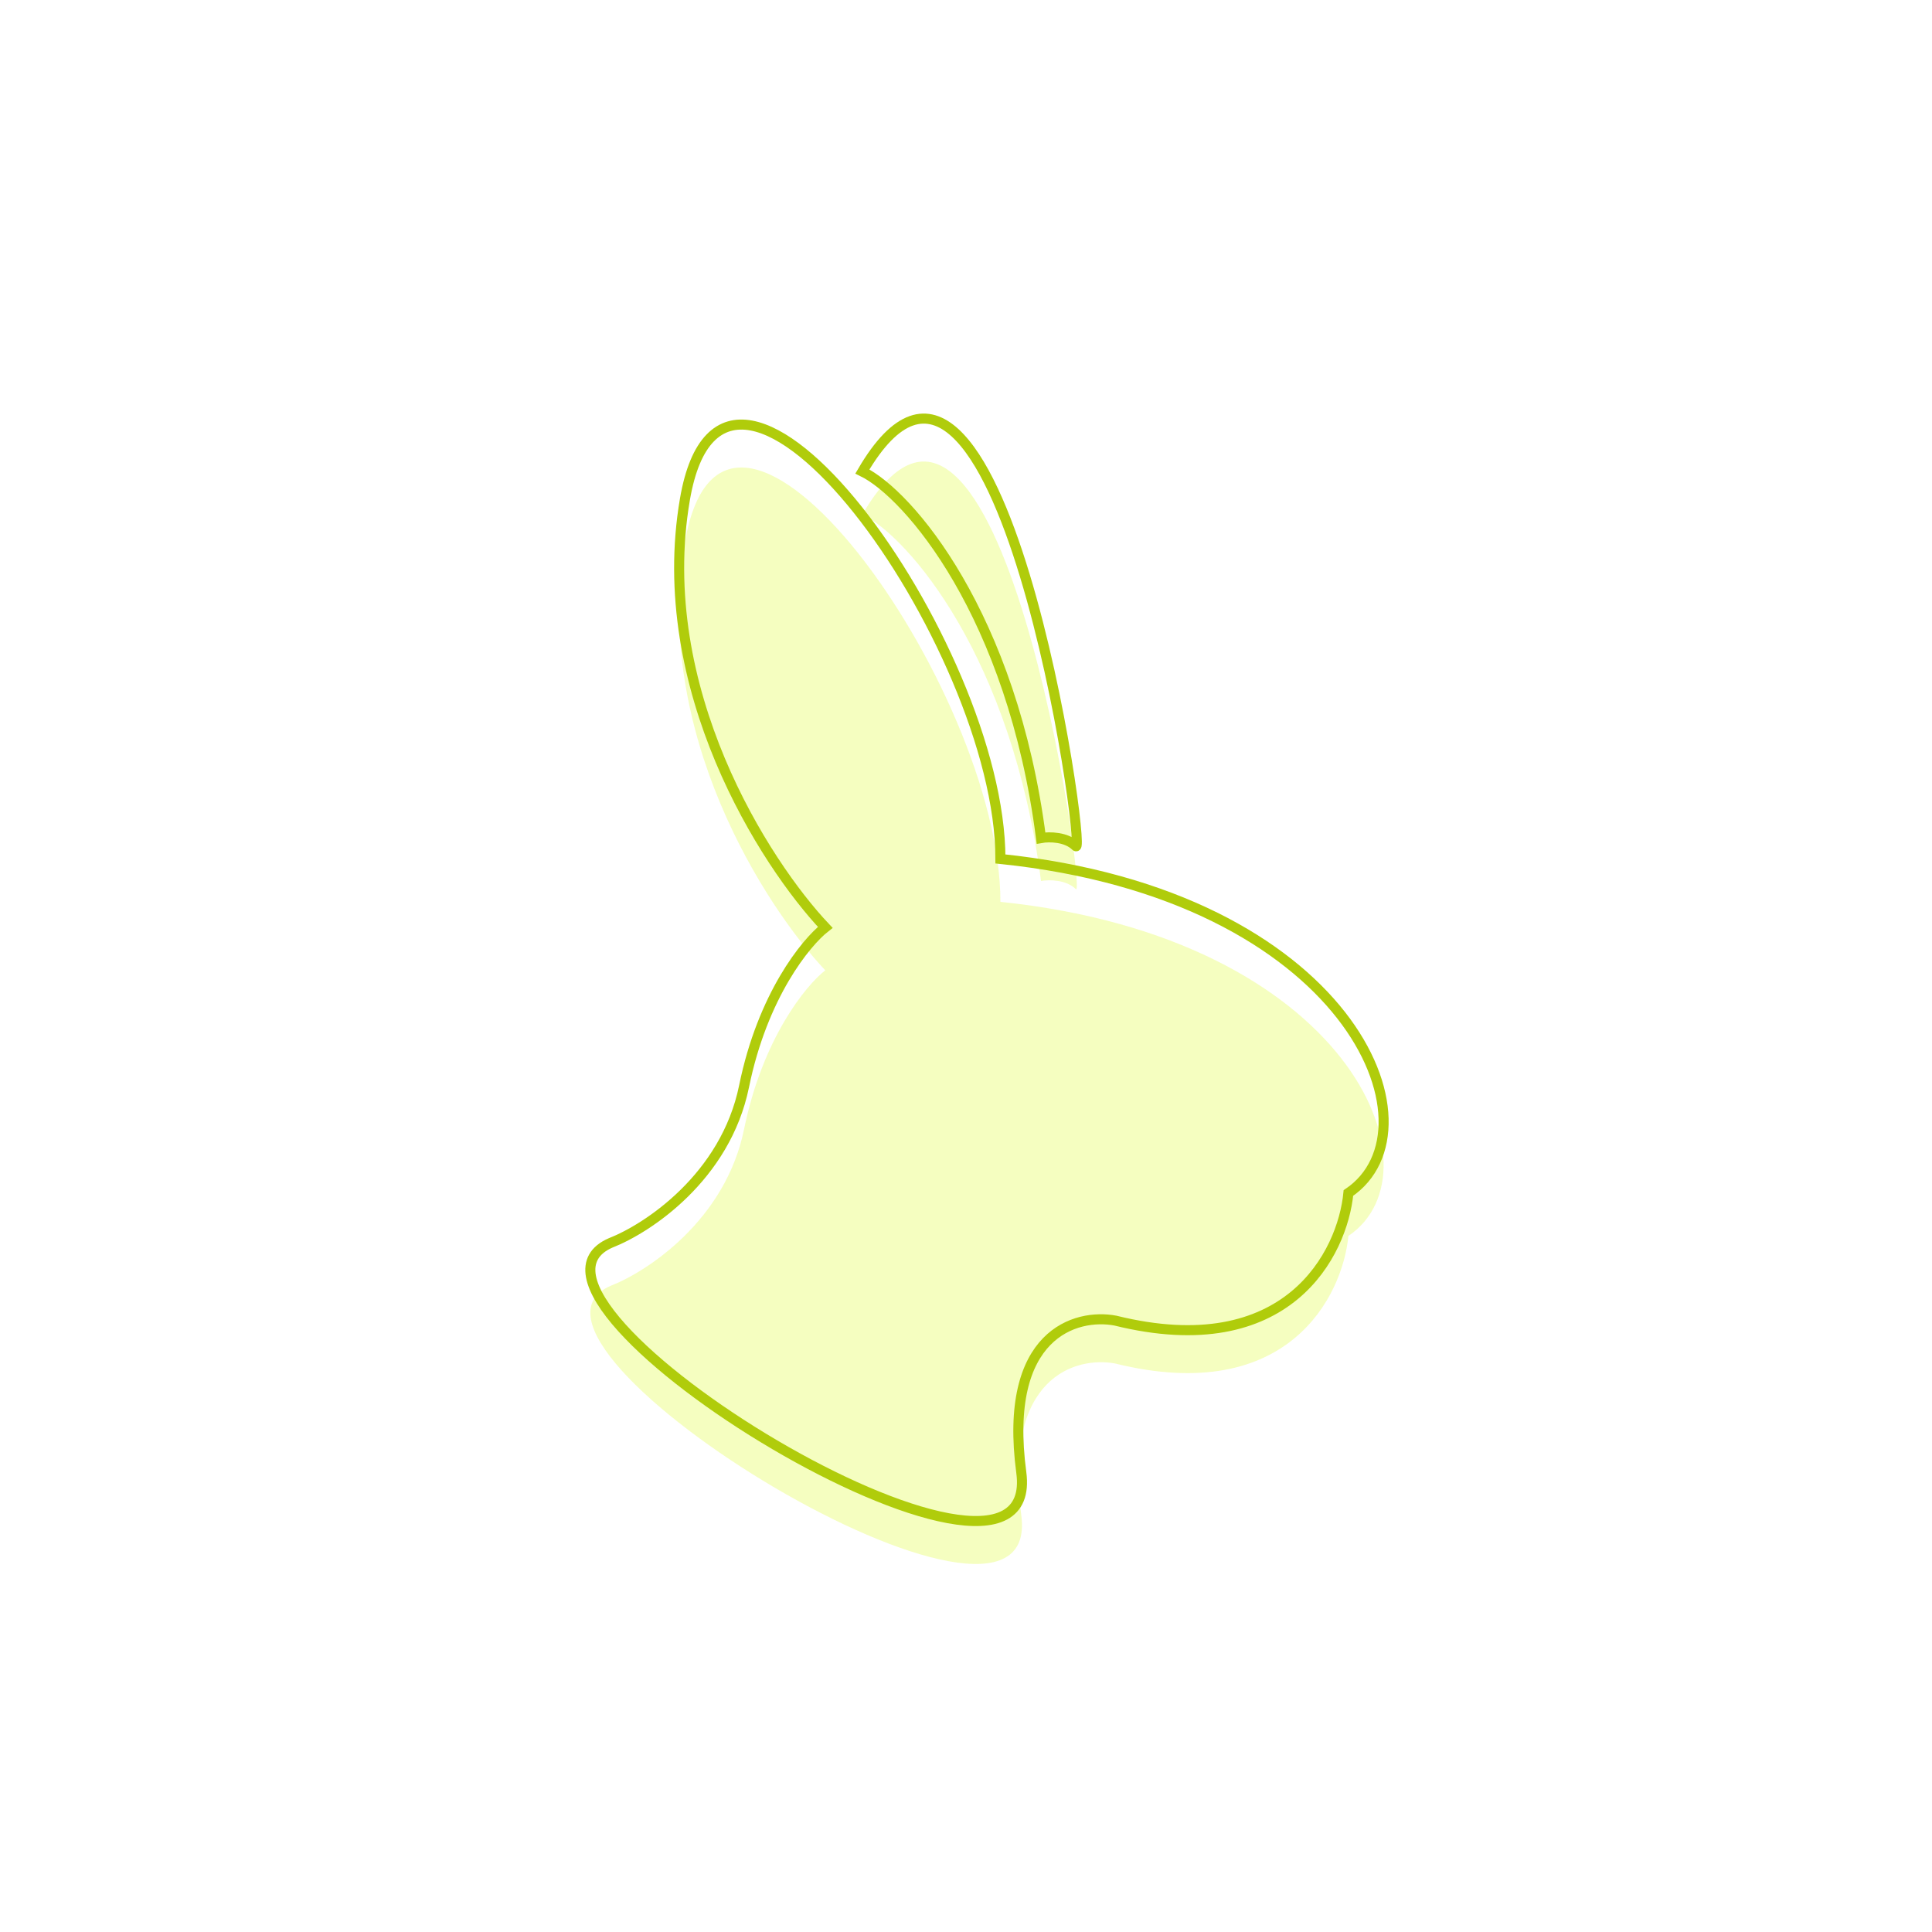 <svg width="180" height="180" viewBox="0 0 180 180" fill="none" xmlns="http://www.w3.org/2000/svg">
<g filter="url(#filter0_i_109_293)">
<path d="M69.323 101.206C67.594 109.679 60.317 114.463 56.895 115.796C44.467 121.199 97.313 153.404 95.152 137.193C93.423 124.225 100.267 122.352 103.906 123.036C119.986 127.013 125.087 116.768 125.628 111.149C134.597 105.097 125.628 83.375 93.207 80.025C93.207 60.032 67.594 24.477 63.812 46.523C60.786 64.16 71.269 80.457 76.888 86.401C75.087 87.805 71.052 92.734 69.323 101.206Z" fill="#DAFA1F" fill-opacity="0.28"/>
<path d="M96.989 78.079C94.309 57.243 84.633 46.019 80.346 43.929C93.099 22.099 101.312 79.916 100.231 78.836C99.367 77.971 97.782 77.935 96.989 78.079Z" fill="#DAFA1F" fill-opacity="0.28"/>
</g>
<path d="M69.323 101.206C67.594 109.679 60.317 114.463 56.895 115.796C44.467 121.199 97.313 153.404 95.152 137.193C93.423 124.225 100.267 122.352 103.906 123.036C119.986 127.013 125.087 116.768 125.628 111.149C134.597 105.097 125.628 83.375 93.207 80.025C93.207 60.032 67.594 24.477 63.812 46.523C60.786 64.16 71.269 80.457 76.888 86.401C75.087 87.805 71.052 92.734 69.323 101.206Z" stroke="#B0CC0B" stroke-width="0.936"/>
<path d="M96.989 78.079C94.309 57.243 84.633 46.019 80.346 43.929C93.099 22.099 101.312 79.916 100.231 78.836C99.367 77.971 97.782 77.935 96.989 78.079Z" stroke="#B0CC0B" stroke-width="0.936"/>
<defs>
<filter id="filter0_i_109_293" x="54.532" y="38.532" width="74.845" height="107.648" filterUnits="userSpaceOnUse" color-interpolation-filters="sRGB">
<feFlood flood-opacity="0" result="BackgroundImageFix"/>
<feBlend mode="normal" in="SourceGraphic" in2="BackgroundImageFix" result="shape"/>
<feColorMatrix in="SourceAlpha" type="matrix" values="0 0 0 0 0 0 0 0 0 0 0 0 0 0 0 0 0 0 127 0" result="hardAlpha"/>
<feOffset dy="4"/>
<feGaussianBlur stdDeviation="2"/>
<feComposite in2="hardAlpha" operator="arithmetic" k2="-1" k3="1"/>
<feColorMatrix type="matrix" values="0 0 0 0 0 0 0 0 0 0 0 0 0 0 0 0 0 0 0.25 0"/>
<feBlend mode="normal" in2="shape" result="effect1_innerShadow_109_293"/>
</filter>
</defs>
</svg>
